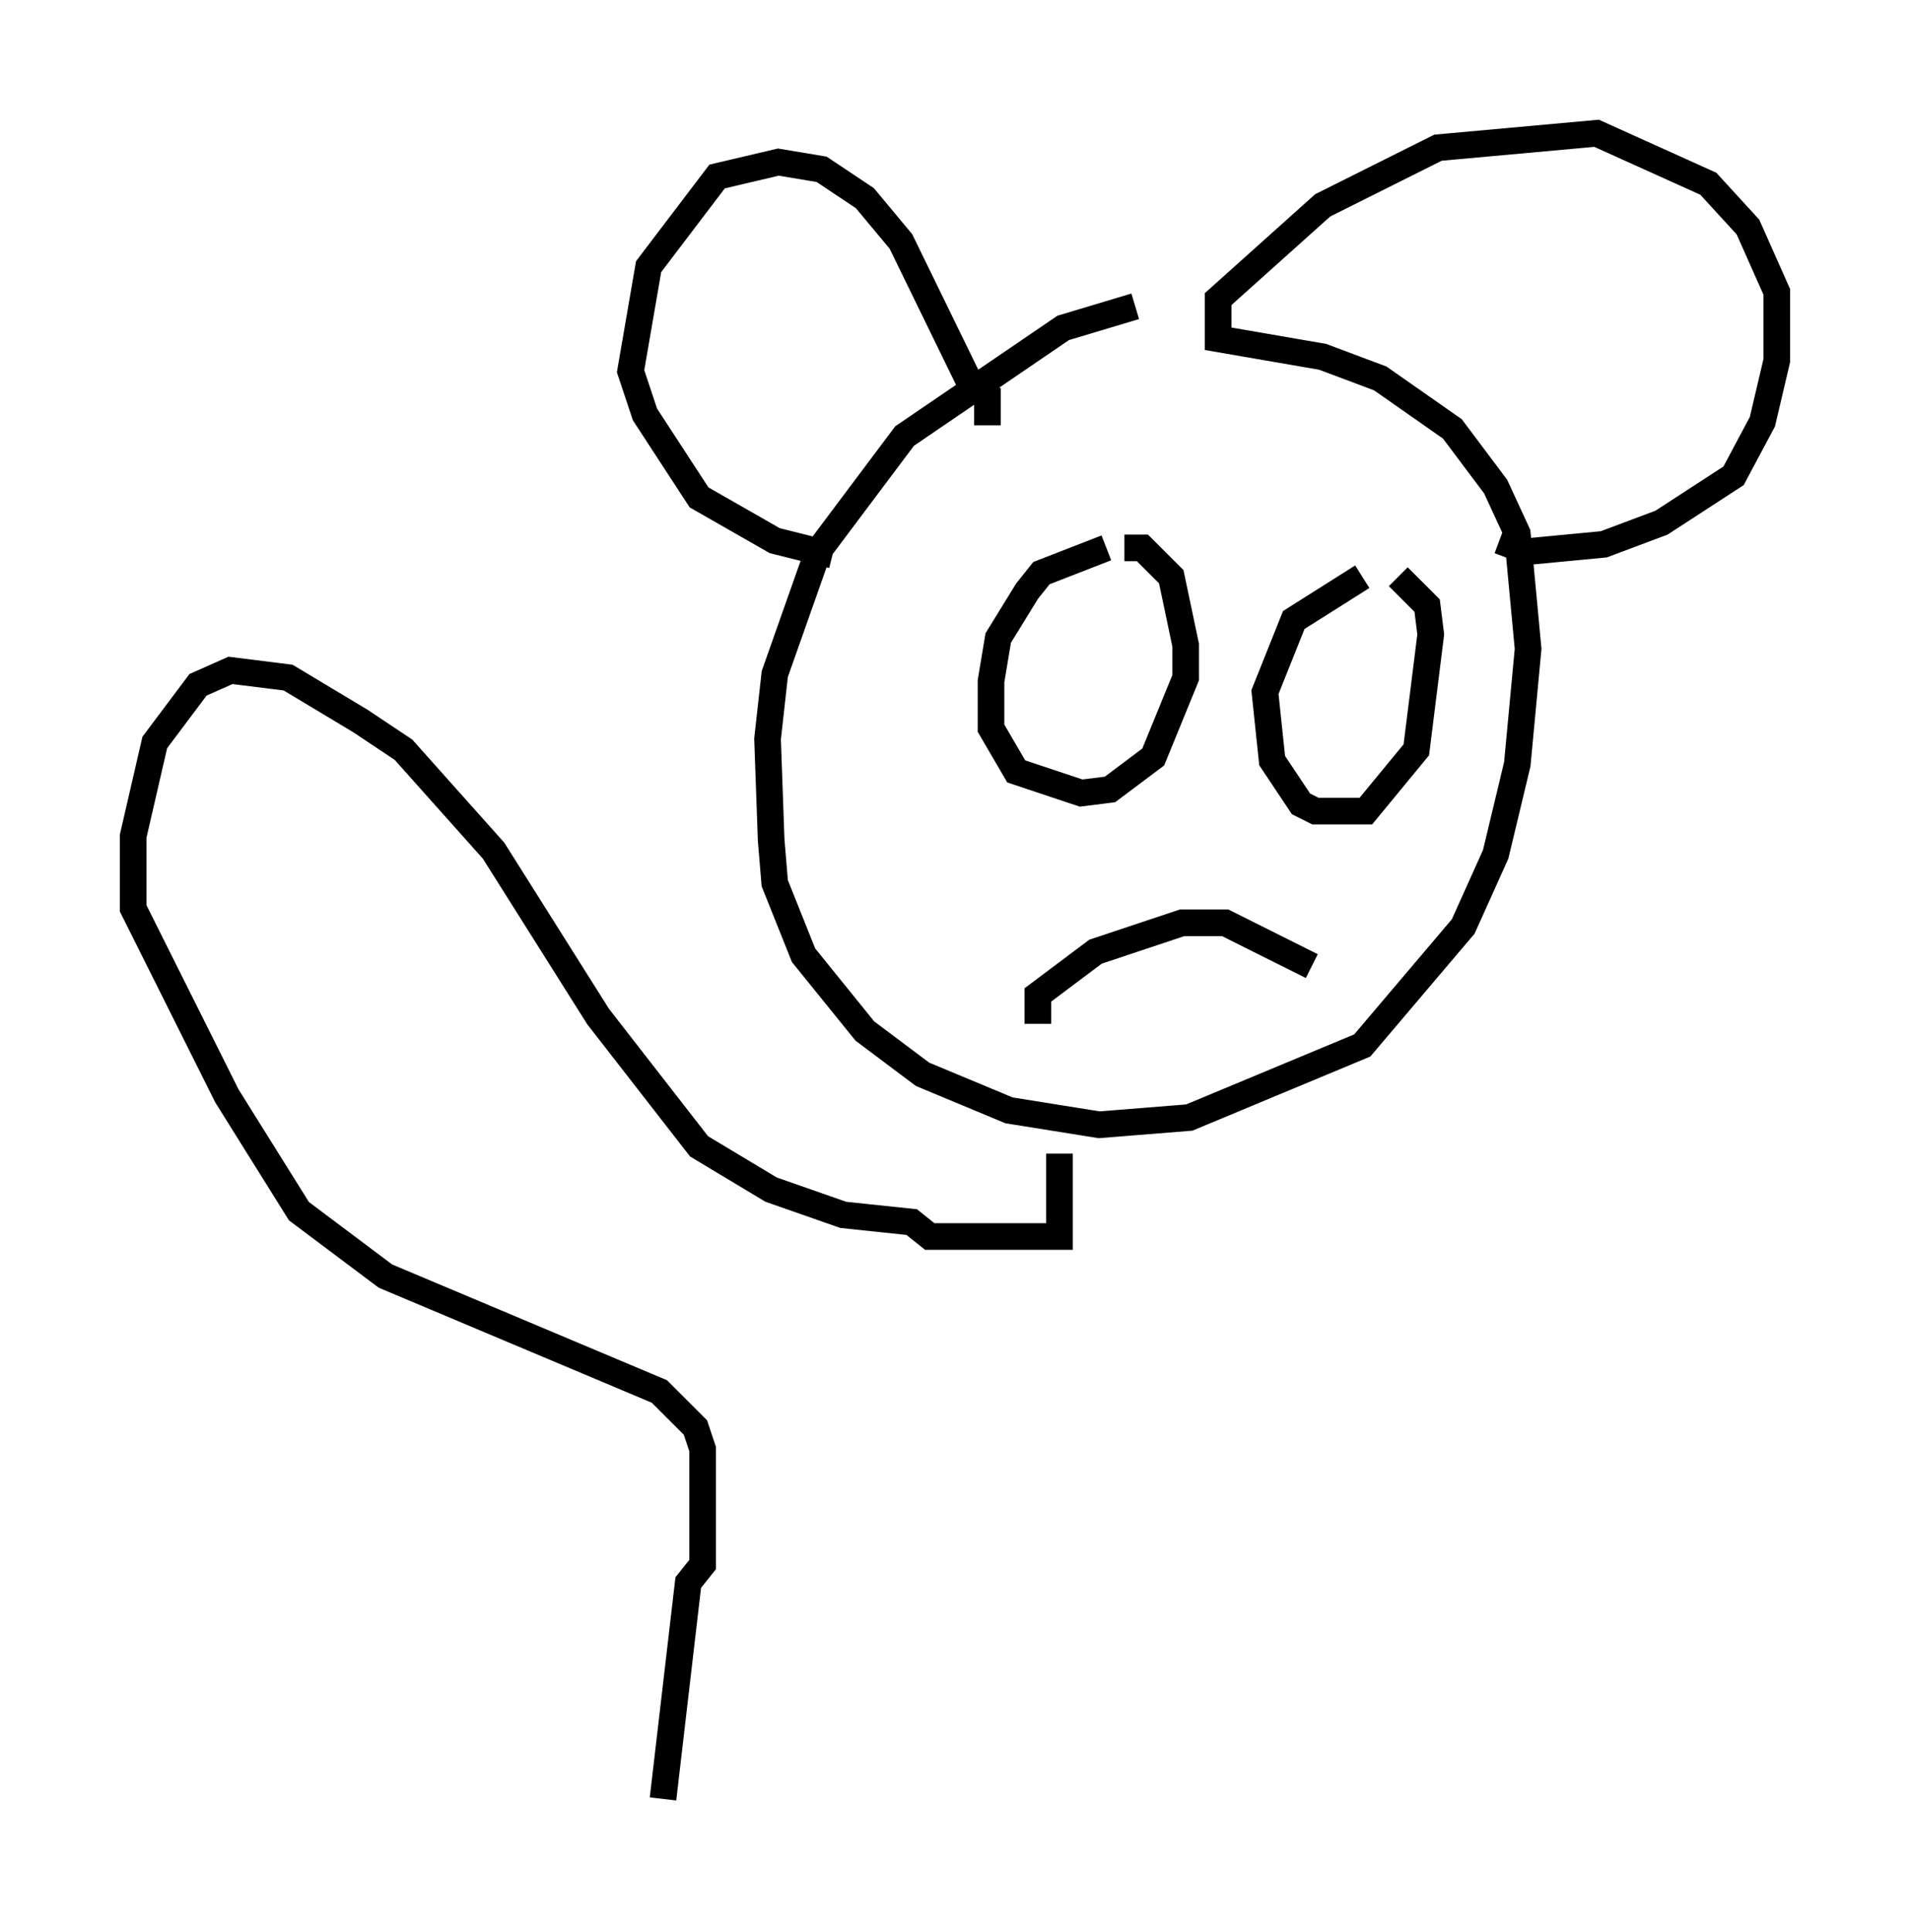 <?xml version="1.0" encoding="utf-8" ?>
<svg baseProfile="full" height="72.516" version="1.1" width="71.704" xmlns="http://www.w3.org/2000/svg" xmlns:ev="http://www.w3.org/2001/xml-events" xmlns:xlink="http://www.w3.org/1999/xlink"><defs /><rect fill="white" height="72.516" width="71.704" x="0" y="0" /><path d="M46.813, 11.495 m-4.195, 0.0 l-2.706, 0.812 -5.954, 4.059 l-3.248, 4.33 -1.624, 4.601 l-0.271, 2.436 0.135, 3.789 l0.135, 1.624 1.083, 2.706 l2.3, 2.842 2.165, 1.624 l3.248, 1.353 3.383, 0.541 l3.383, -0.271 6.495, -2.706 l3.789, -4.465 1.218, -2.706 l0.812, -3.383 0.406, -4.33 l-0.406, -4.33 -0.812, -1.759 l-1.624, -2.165 -2.706, -1.894 l-2.165, -0.812 -3.924, -0.677 l0.0, -1.488 3.924, -3.518 l4.33, -2.165 5.954, -0.541 l4.195, 1.894 1.488, 1.624 l1.083, 2.436 0.0, 2.571 l-0.541, 2.3 -1.083, 2.03 l-2.706, 1.759 -2.165, 0.812 l-2.842, 0.271 -1.083, -0.406 m-19.215, -4.33 l0.0, -1.083 -0.541, -0.271 l-2.706, -5.548 -1.353, -1.624 l-1.624, -1.083 -1.624, -0.271 l-2.3, 0.541 -2.571, 3.383 l-0.677, 3.924 0.541, 1.624 l2.03, 3.112 2.842, 1.624 l2.165, 0.541 m10.284, -0.271 l-2.436, 0.947 -0.541, 0.677 l-1.083, 1.759 -0.271, 1.624 l0.0, 1.759 0.947, 1.624 l2.436, 0.812 1.083, -0.135 l1.624, -1.218 1.218, -2.977 l0.0, -1.218 -0.541, -2.571 l-1.083, -1.083 -0.677, 0.0 m8.931, 1.083 l-2.571, 1.624 -1.083, 2.706 l0.271, 2.571 1.083, 1.624 l0.541, 0.271 1.894, 0.0 l1.894, -2.3 0.541, -4.33 l-0.135, -1.083 -1.083, -1.083 m-13.532, 16.779 l0.0, -1.083 2.165, -1.624 l3.248, -1.083 1.624, 0.0 l3.248, 1.624 m-9.472, 7.036 l0.0, 3.112 -4.871, 0.0 l-0.677, -0.541 -2.571, -0.271 l-2.706, -0.947 -2.706, -1.624 l-3.789, -4.871 -3.924, -6.225 l-3.383, -3.789 -1.624, -1.083 l-2.706, -1.624 -2.165, -0.271 l-1.218, 0.541 -1.624, 2.165 l-0.812, 3.518 0.0, 2.706 l3.518, 7.036 2.706, 4.33 l3.248, 2.436 10.284, 4.33 l1.353, 1.353 0.271, 0.812 l0.0, 4.33 -0.541, 0.677 l-0.947, 8.119 " fill="none" stroke="black" stroke-width="1" /></svg>